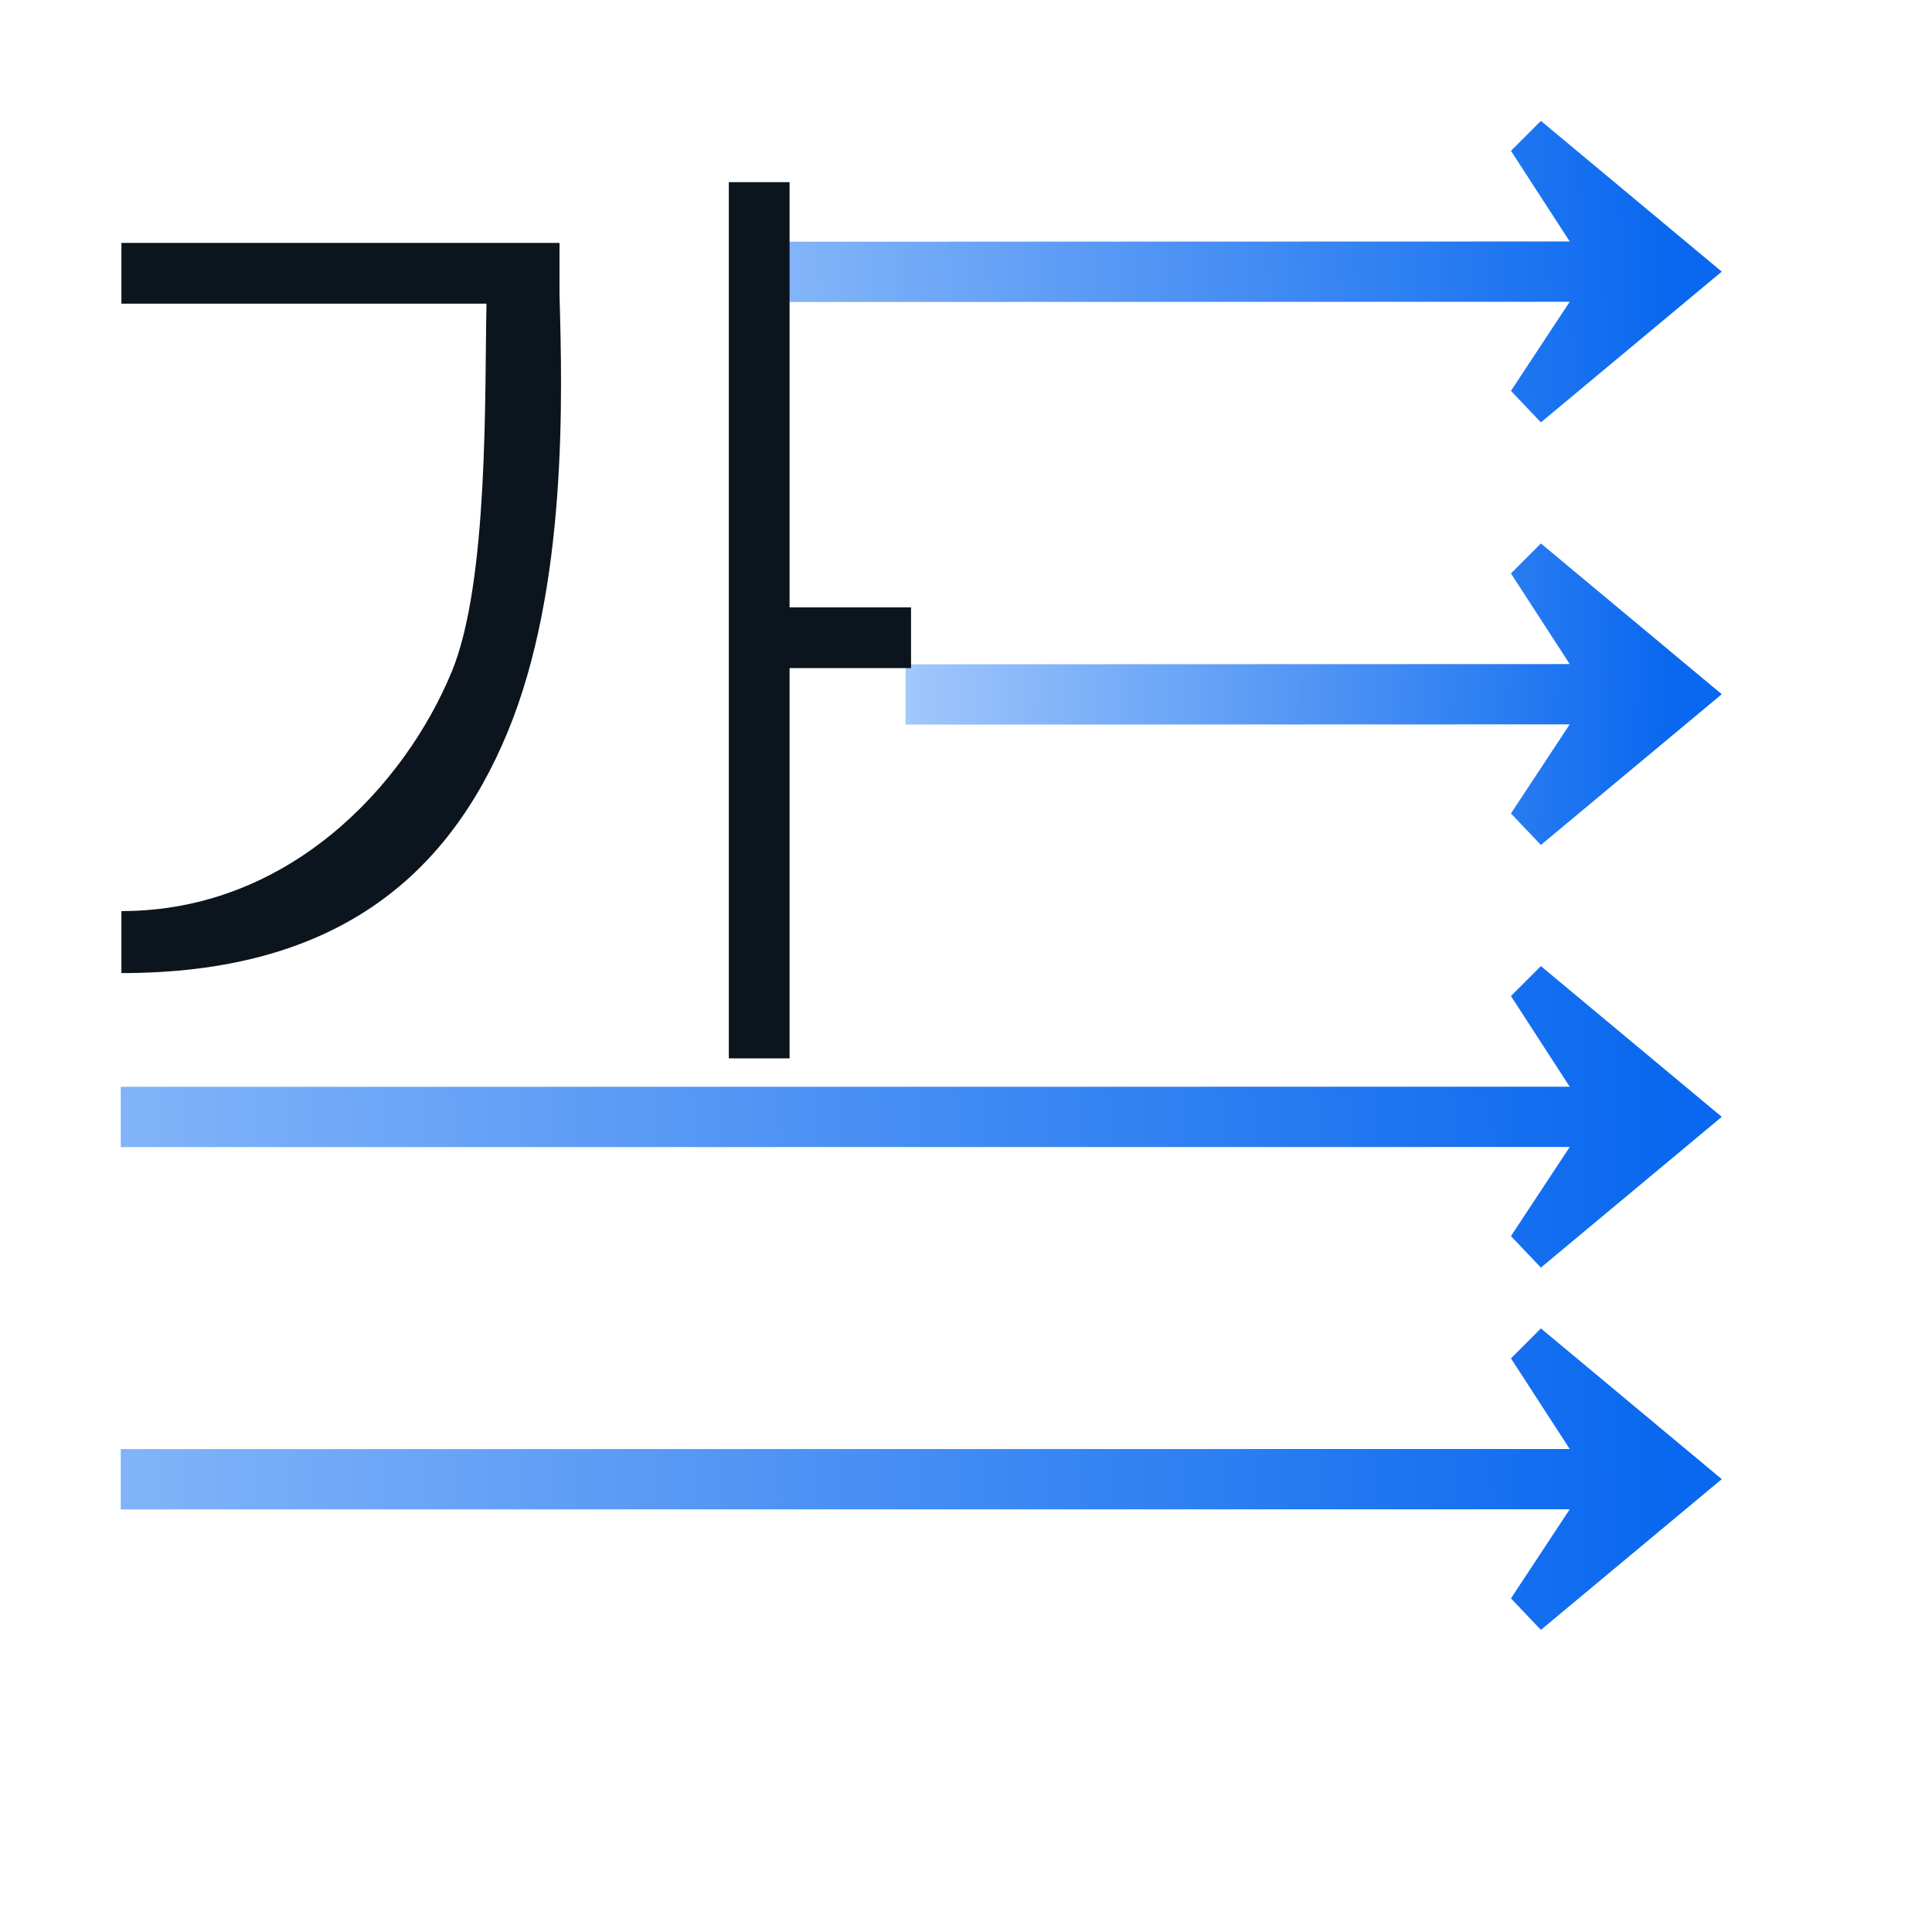 <svg height="32" viewBox="0 0 8.467 8.467" width="32" xmlns="http://www.w3.org/2000/svg" xmlns:xlink="http://www.w3.org/1999/xlink"><linearGradient id="a" gradientUnits="userSpaceOnUse" x1="29.278" x2="8.467" xlink:href="#b" y1="267.601" y2="268.425"/><linearGradient id="b"><stop offset="0" stop-color="#0968ef"/><stop offset="1" stop-color="#aecffc"/></linearGradient><linearGradient id="c" gradientUnits="userSpaceOnUse" x1="29.278" x2="14.817" xlink:href="#b" y1="275.009" y2="274.771"/><linearGradient id="d" gradientUnits="userSpaceOnUse" x1="29.278" x2="-7.768" xlink:href="#b" y1="282.417" y2="282.581"/><linearGradient id="e" gradientUnits="userSpaceOnUse" x1="29.278" x2="-7.768" xlink:href="#b" y1="288.769" y2="288.932"/><g fill-rule="evenodd"><g transform="matrix(.25 0 0 .25 0 -65.783)"><path d="m30.182 267.893-3.17-2.642-.525.525 1.03 1.589-13.758.004v1.057l13.758-.004-1.03 1.562.525.552 3.17-2.642z" fill="url(#a)"/><path d="m30.182 275.301-3.17-2.642-.525.525 1.03 1.589-11.642.004v1.057l11.642-.004-1.03 1.562.525.552 3.17-2.642z" fill="url(#c)"/><path d="m30.182 282.71-3.17-2.642-.525.525 1.03 1.589-25.4.002v1.057l25.4-.002-1.03 1.562.525.552 3.17-2.642z" fill="url(#d)"/><path d="m30.182 289.061-3.17-2.642-.525.525 1.03 1.589-25.4.002v1.057l25.4-.002-1.03 1.562.525.552 3.17-2.642z" fill="url(#e)"/></g><g fill="#0c151d" stroke-width="5.333" transform="matrix(.06 0 0 .06 .103 -.006)"><path d="m51.518 13.405v64h4.437v-28.506h8.873v-4.437h-8.873v-31.057z"/><path d="m7.151 17.842v4.437h26.667c-.145 6.422.18 20.322-2.546 26.902-3.428 8.276-11.871 17.472-24.121 17.466v4.529c15.54.009 23.813-6.987 28.202-17.584 4.389-10.597 4.004-24.596 3.798-31.984v-3.766z"/></g></g></svg>